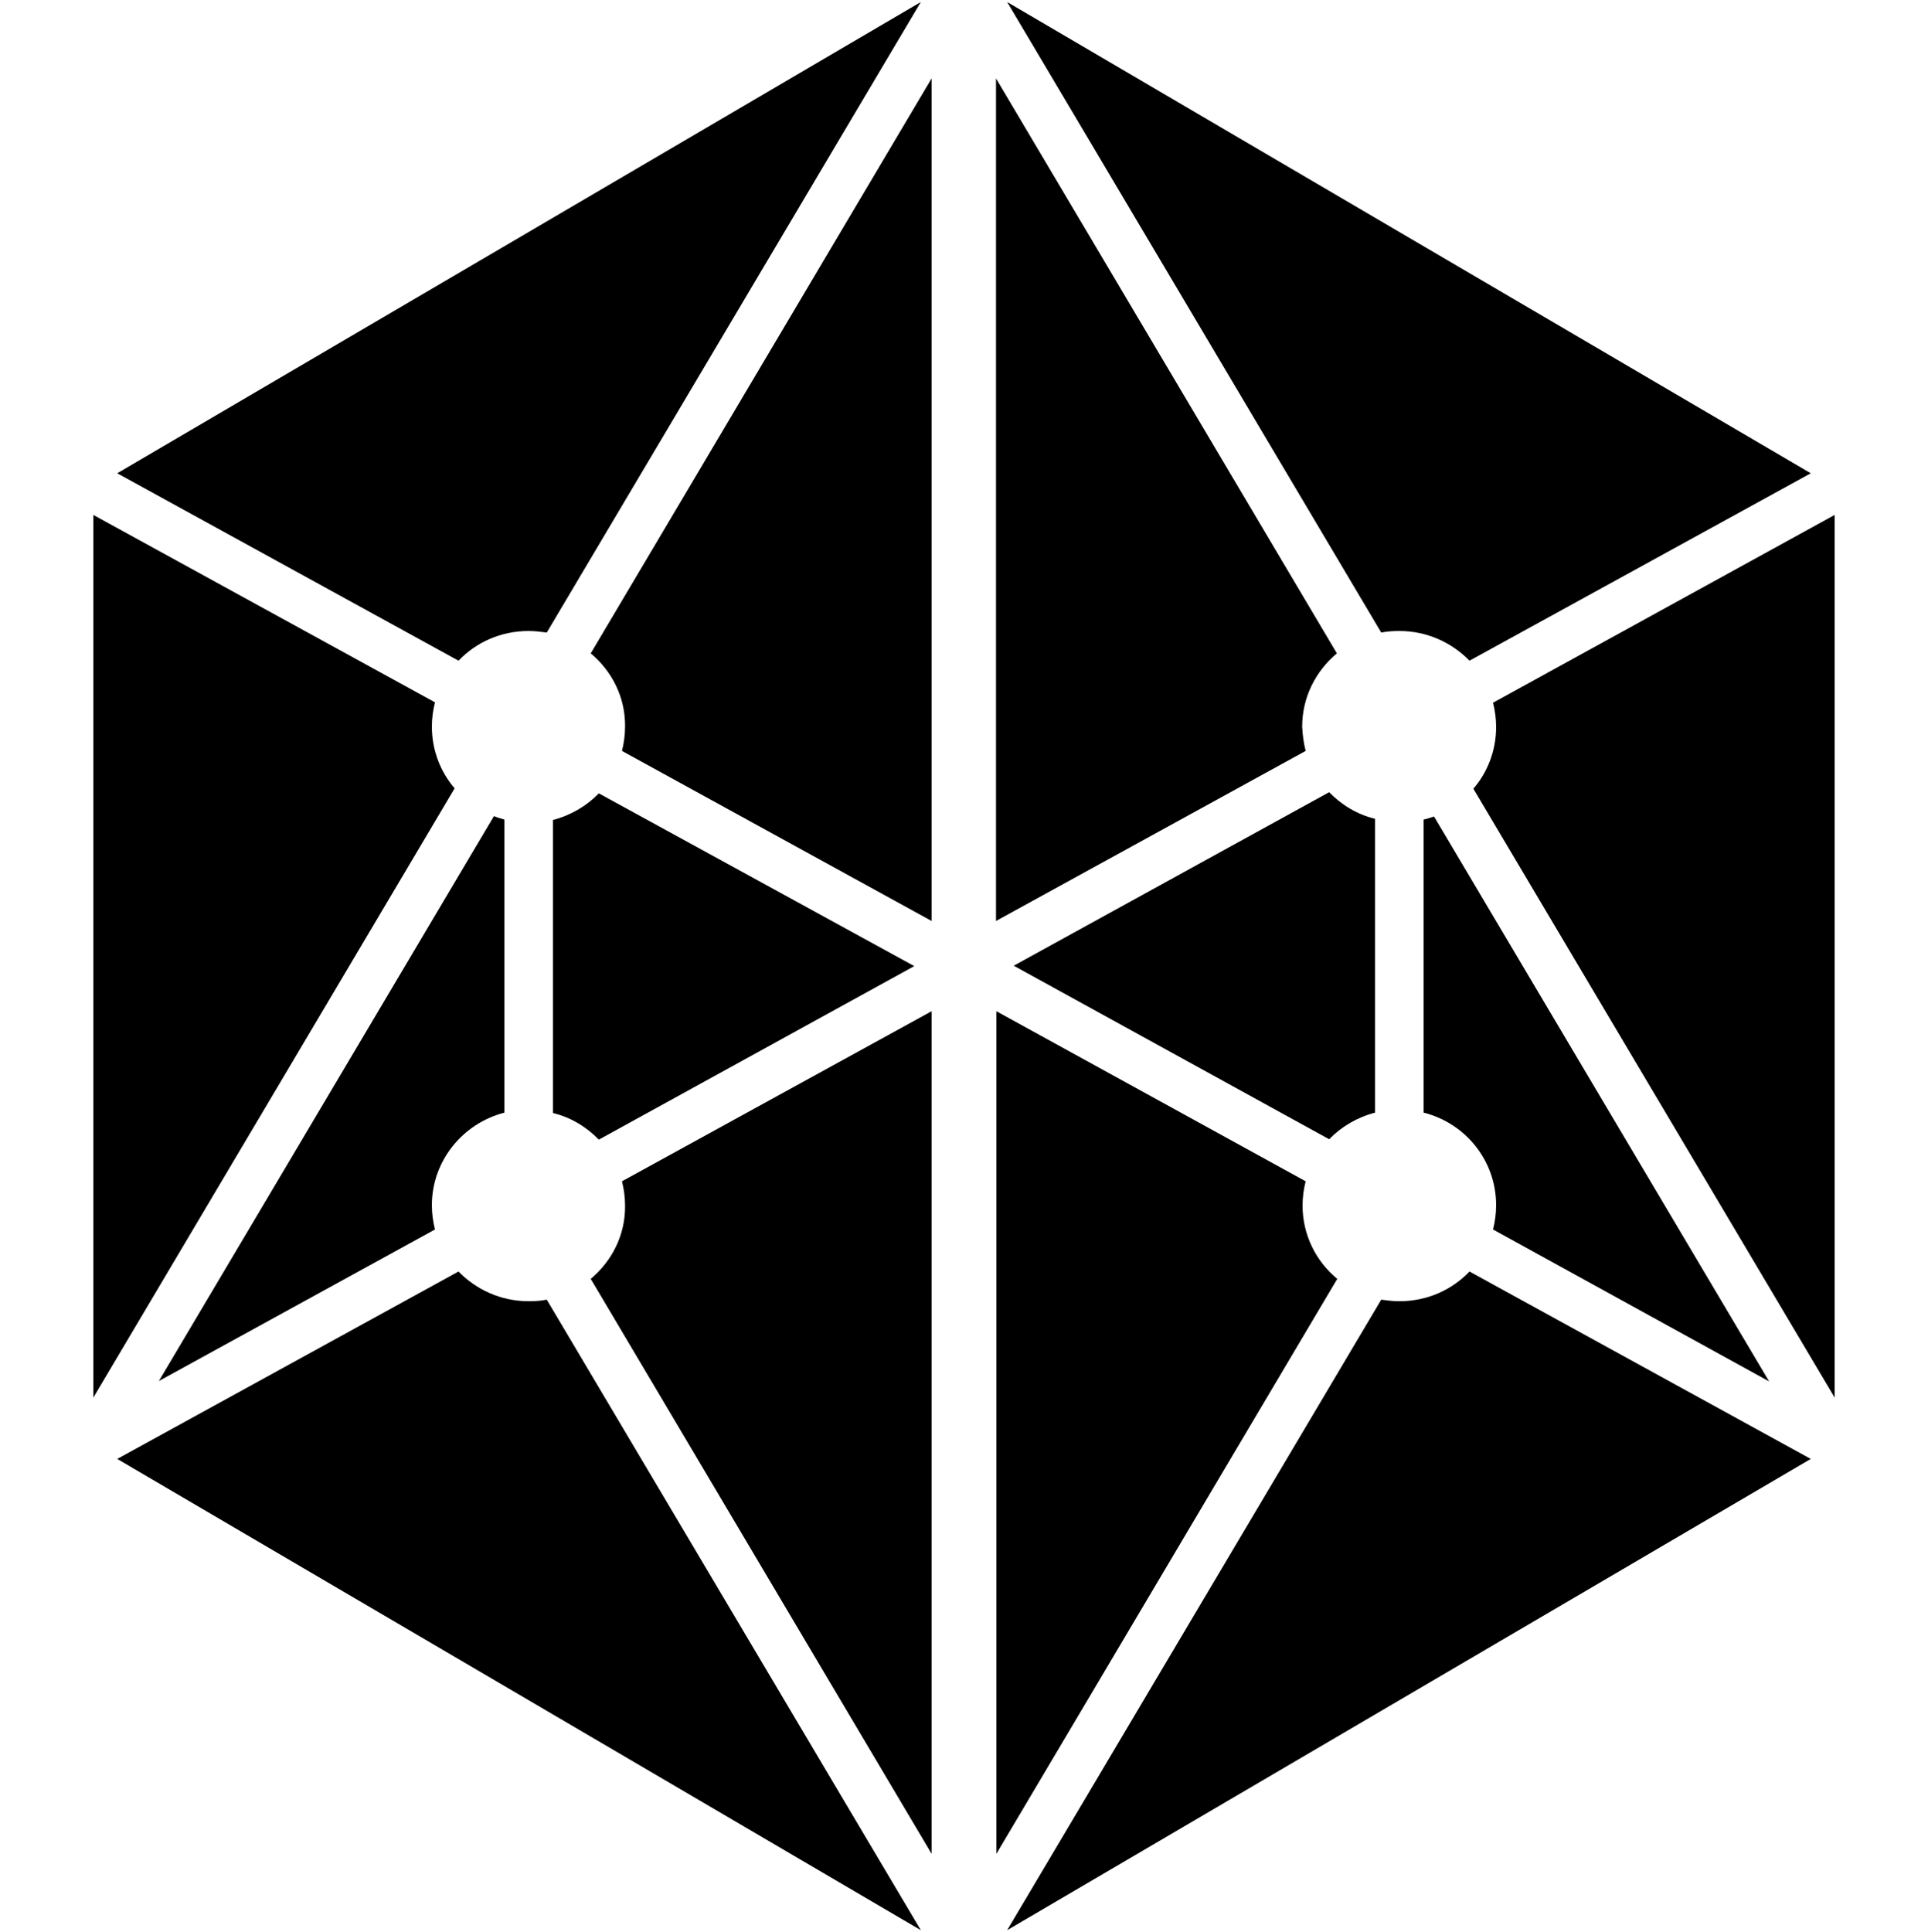 <svg width="500" height="501" viewBox="0 0 500 501" fill="none" xmlns="http://www.w3.org/2000/svg">
<g clip-path="url(#clip0_1_8526)">
<path d="M24.2 362.427L117.9 204.427C114.2 200.127 112 194.527 112 188.427C112 186.227 112.3 184.127 112.8 182.127L24.2 133.527V362.427Z" fill="black"/>
<path d="M30.4 378.327L238.8 500.527L141.8 337.027C140.3 337.327 138.7 337.427 137.1 337.427C129.9 337.427 123.5 334.427 118.9 329.727L30.4 378.327Z" fill="black"/>
<path d="M261.2 500.527L469.6 378.327L381.1 329.727C376.5 334.527 370.1 337.427 362.9 337.427C361.3 337.427 359.7 337.227 358.2 337.027L261.2 500.527Z" fill="black"/>
<path d="M475.8 362.427V133.527L387.2 182.227C387.7 184.227 388 186.327 388 188.527C388 194.627 385.8 200.227 382.1 204.527L475.8 362.427Z" fill="black"/>
<path d="M469.6 122.727L261.2 0.527L358.2 164.027C359.7 163.727 361.3 163.627 362.9 163.627C370.1 163.627 376.5 166.627 381.1 171.327L469.6 122.727Z" fill="black"/>
<path d="M238.8 0.527L30.4 122.727L118.9 171.327C123.5 166.527 129.9 163.627 137.1 163.627C138.7 163.627 140.3 163.827 141.8 164.027L238.8 0.527Z" fill="black"/>
<path d="M338.6 306.328C338.1 308.328 337.8 310.428 337.8 312.628C337.8 320.228 341.3 327.128 346.8 331.628L258.4 480.728V262.228L338.6 306.328Z" fill="black"/>
<path d="M153.2 331.628L241.6 480.728V262.228L161.3 306.328C161.8 308.328 162.1 310.428 162.1 312.628C162.2 320.228 158.7 327.028 153.2 331.628Z" fill="black"/>
<path d="M338.6 194.727L258.3 238.827V20.327L346.7 169.427C341.2 174.027 337.7 180.827 337.7 188.427C337.8 190.627 338.1 192.727 338.6 194.727Z" fill="black"/>
<path d="M153.2 169.427L241.6 20.327V238.827L161.3 194.727C161.8 192.727 162.1 190.627 162.1 188.427C162.2 180.827 158.7 174.027 153.2 169.427Z" fill="black"/>
<path d="M356.6 288.527C352 289.727 347.9 292.127 344.7 295.427L262.9 250.427L344.7 205.427C347.9 208.727 352 211.227 356.6 212.327V288.527Z" fill="black"/>
<path d="M387.2 318.828C387.7 316.828 388 314.728 388 312.528C388 300.928 380 291.228 369.2 288.528V212.528C370.1 212.328 371 212.028 371.9 211.728L458.8 358.228L387.2 318.828Z" fill="black"/>
<path d="M237.1 250.528L155.3 295.528C152.1 292.228 148 289.728 143.4 288.628V212.628C148 211.428 152.1 209.028 155.3 205.728L237.1 250.528Z" fill="black"/>
<path d="M130.8 212.527V288.527C120 291.327 112 301.027 112 312.527C112 314.727 112.3 316.827 112.8 318.827L41.2 358.127L128.1 211.627C129 212.027 129.9 212.227 130.8 212.527Z" fill="black"/>
</g>
<defs>
<clipPath id="clip0_1_8526">
<rect width="500" height="500" fill="white" transform="translate(0 0.527)"/>
</clipPath>
</defs>
</svg>
